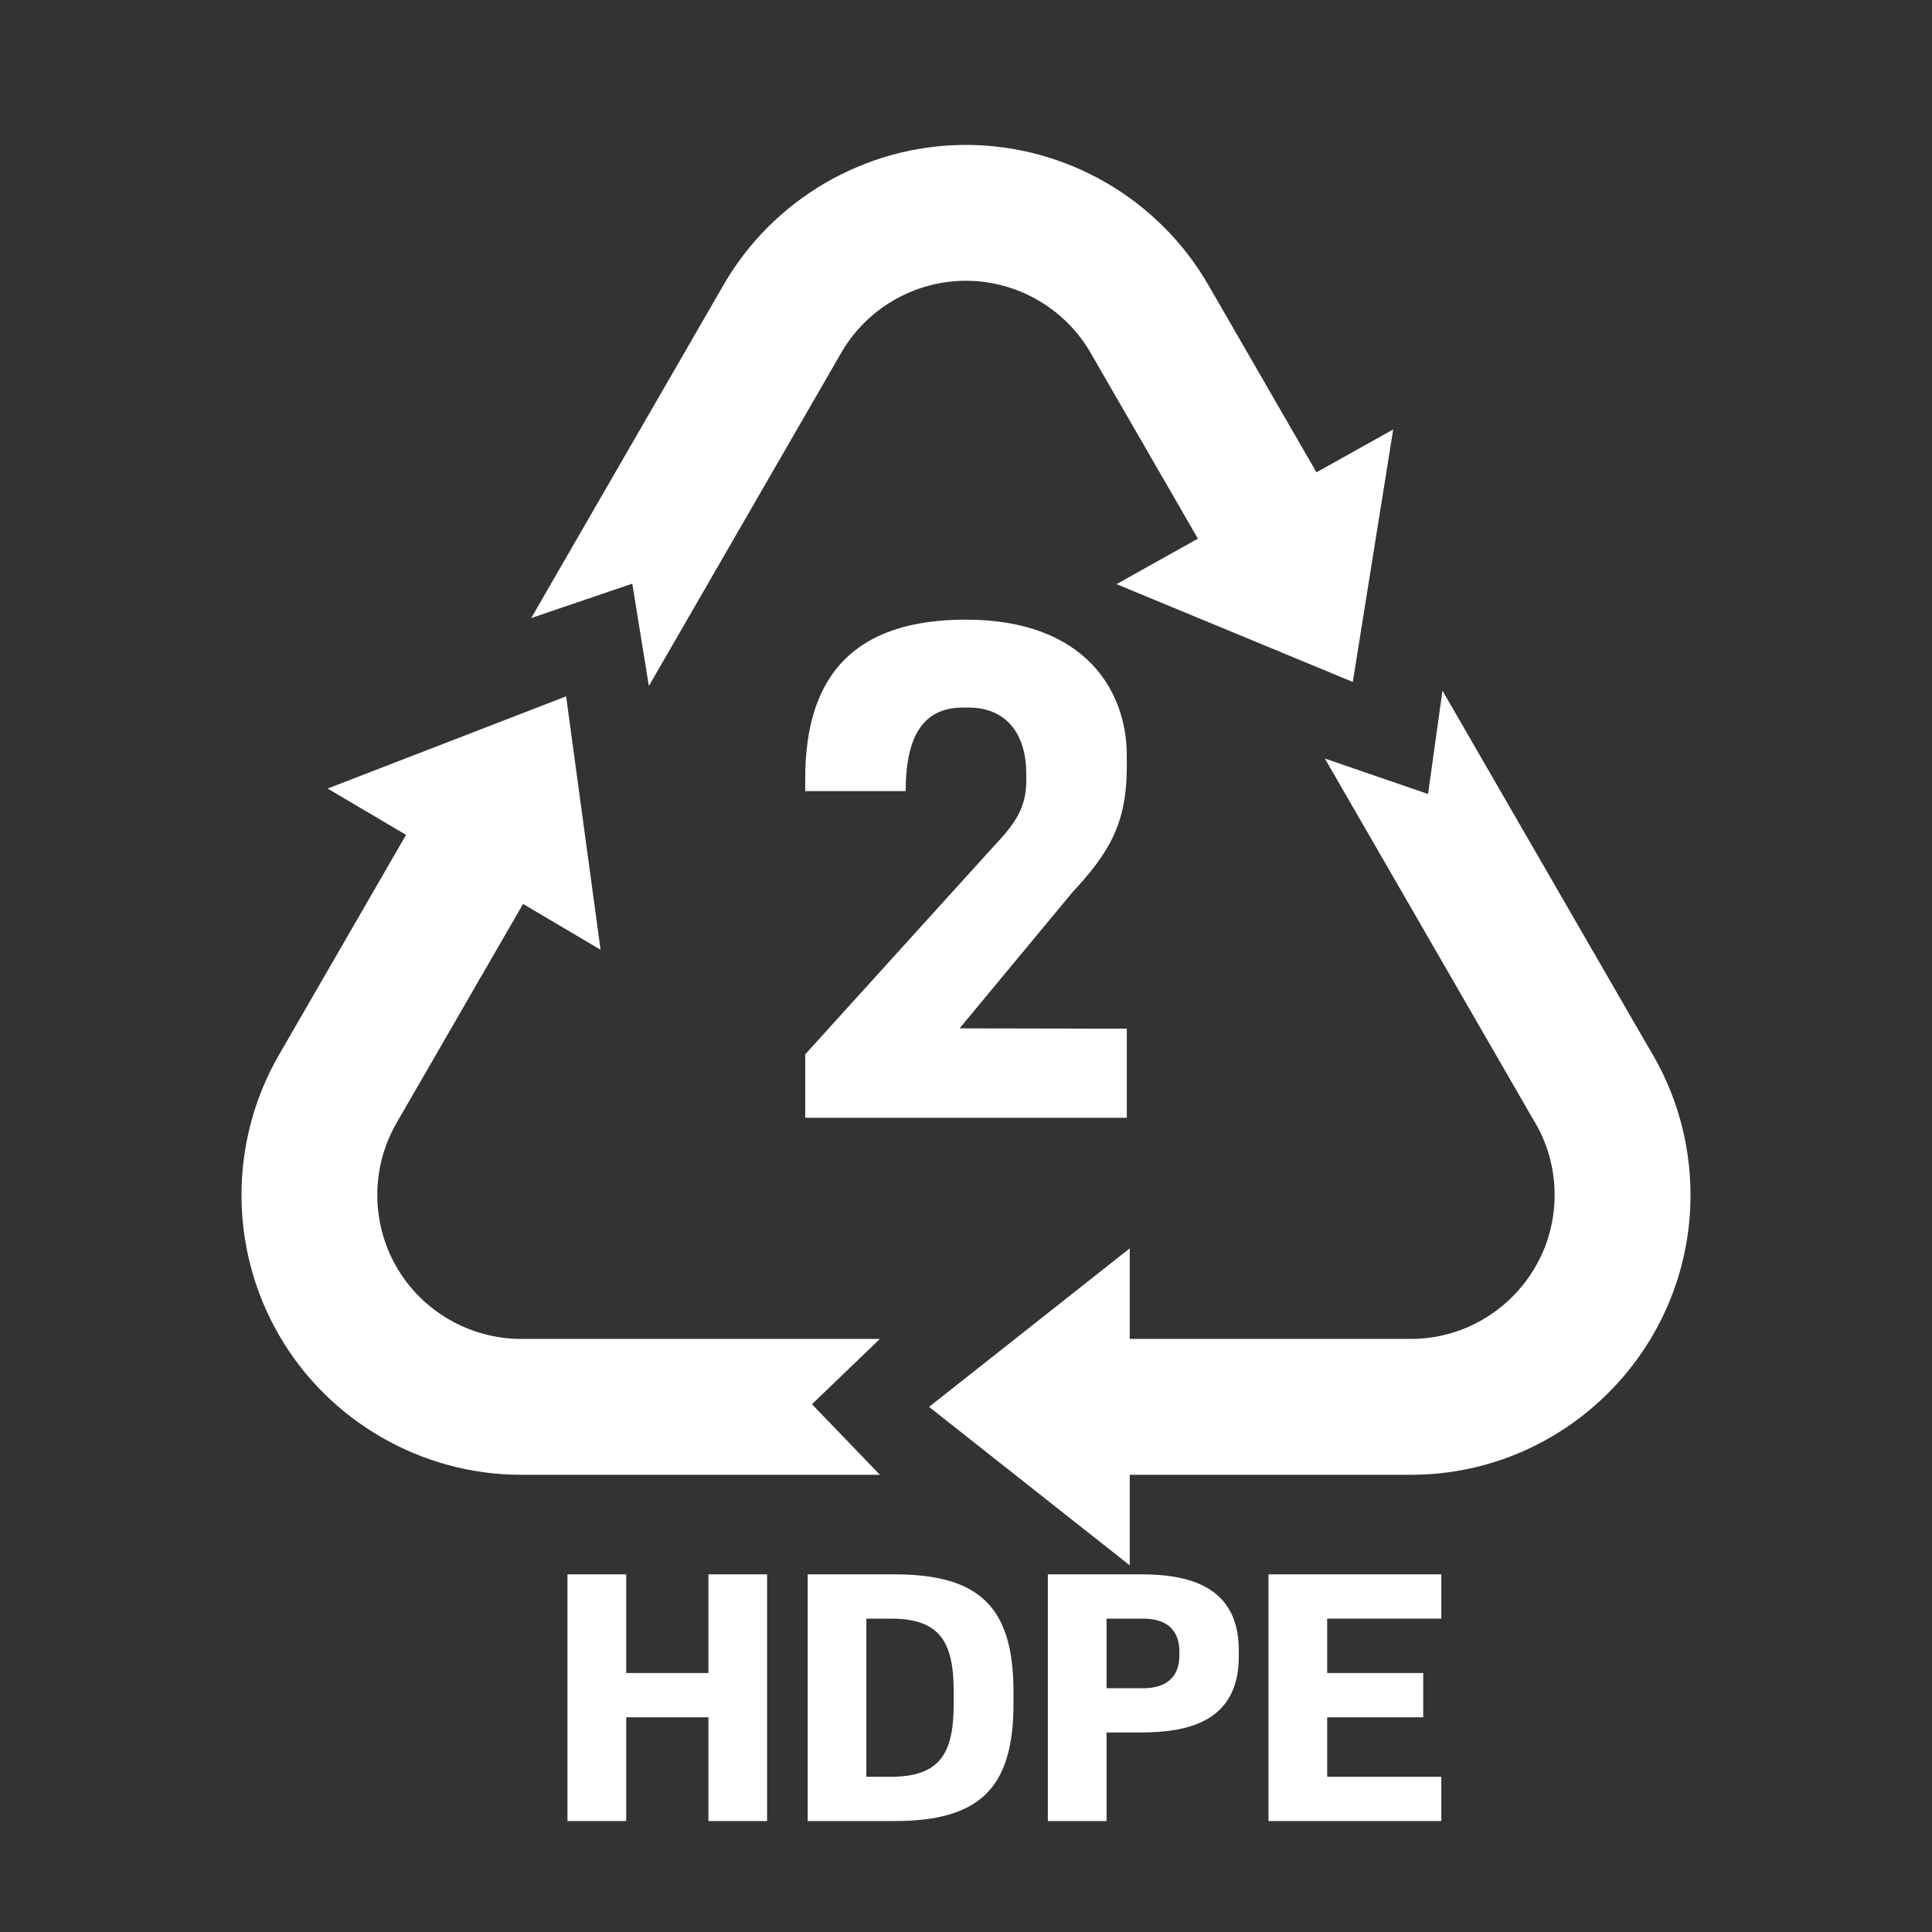 <svg width="40" height="40" viewBox="0 0 40 40" fill="none" xmlns="http://www.w3.org/2000/svg">
<rect x="0" y="0" width="40" height="40" fill="#333333" stroke="none"/>
<path d="M34.147 21.714L29.865 14.299L29.566 16.439L27.43 15.705L31.721 23.138L31.743 23.176C32.034 23.644 32.187 24.186 32.187 24.741C32.187 26.37 30.873 27.698 29.25 27.721L29.231 27.719L29.184 27.721H23.39V25.846L19.235 29.128L23.39 32.409V30.534H29.208C29.21 30.534 29.212 30.534 29.214 30.534L29.23 30.534C32.414 30.522 35 27.928 35 24.741C35 23.67 34.705 22.623 34.147 21.714Z" fill="white"/>
<path d="M16.811 29.073L18.217 27.721H10.79C9.729 27.721 8.74 27.15 8.209 26.231C7.679 25.312 7.679 24.171 8.209 23.252L10.829 18.715L12.434 19.663L11.721 14.417L6.783 16.326L8.407 17.285L5.773 21.845C4.742 23.632 4.742 25.851 5.774 27.638C6.805 29.424 8.727 30.534 10.79 30.534H18.217L16.811 29.073Z" fill="white"/>
<path d="M13.434 14.203L17.418 7.302C17.948 6.384 18.937 5.813 19.998 5.813C21.059 5.813 22.048 6.384 22.578 7.302L24.801 11.152L23.116 12.094L28.008 14.119L28.845 8.891L27.256 9.779L25.015 5.896C23.983 4.11 22.061 3 19.998 3C17.935 3 16.013 4.11 14.982 5.896L10.998 12.796L13.091 12.084L13.434 14.203Z" fill="white"/>
<path d="M23.329 15.872V15.638C23.329 14.312 22.471 12.829 20 12.829C17.737 12.829 16.671 13.934 16.671 16.119V16.38H18.751C18.751 15.092 19.22 14.65 19.935 14.65H20.065C20.754 14.65 21.248 15.105 21.248 16.028V16.159C21.248 16.718 21.027 17.043 20.572 17.524L16.671 21.829V23.142H23.329V21.298L19.867 21.291L22.198 18.48C22.952 17.667 23.329 17.069 23.329 15.872Z" fill="white"/>
<path d="M14.667 34.638H12.965V32.595H11.749V37.703H12.965V35.555H14.667V37.703H15.882V32.595H14.667V34.638Z" fill="white"/>
<path d="M18.515 32.595H16.722V37.703H18.515C20.255 37.703 20.983 37.048 20.983 35.28V35.018C20.983 33.25 20.255 32.595 18.515 32.595ZM19.745 35.28C19.745 36.301 19.46 36.786 18.448 36.786H17.937V33.512H18.448C19.46 33.512 19.745 33.996 19.745 35.018V35.28Z" fill="white"/>
<path d="M23.615 32.595H21.695V37.703H22.91V35.869H23.616C24.568 35.869 25.648 35.66 25.648 34.298V34.167C25.648 32.811 24.568 32.595 23.615 32.595ZM24.418 34.265C24.418 34.841 23.998 34.953 23.668 34.953H22.91V33.512H23.668C23.998 33.512 24.418 33.623 24.418 34.2V34.265Z" fill="white"/>
<path d="M26.263 37.703H29.841V36.786H27.478V35.555H29.466V34.638H27.478V33.512H29.841V32.595H26.263V37.703Z" fill="white"/>
</svg>

